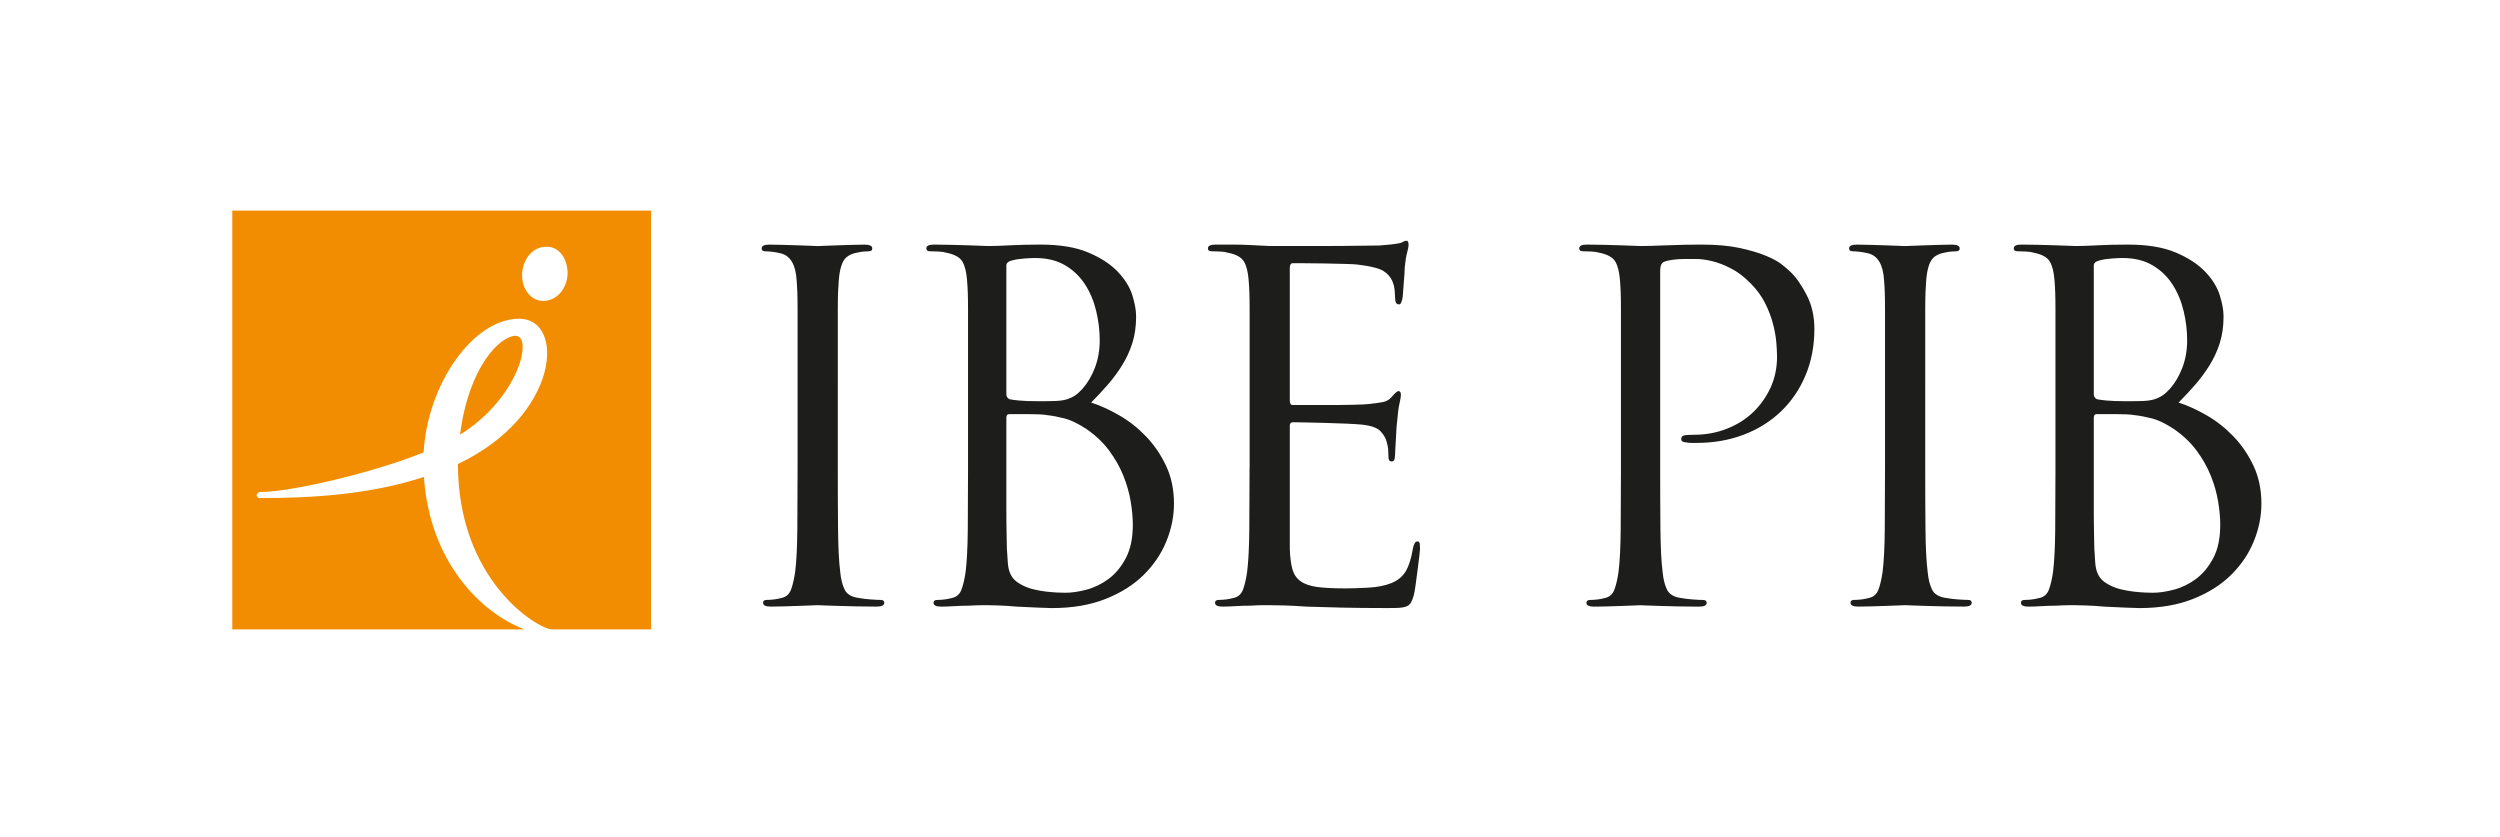 <?xml version="1.0" encoding="UTF-8"?>
<svg id="Warstwa_1" data-name="Warstwa 1" xmlns="http://www.w3.org/2000/svg" viewBox="0 0 791.84 265.17">
  <defs>
    <style>
      .cls-1 {
        fill: #1d1d1b;
      }

      .cls-2 {
        fill: #f28c00;
      }

      .cls-3 {
        fill: #f18b00;
      }
    </style>
  </defs>
  <g>
    <path class="cls-1" d="M265.36,121.46v26.7c0,7.28.02,13.78.08,19.49.05,5.71.28,10.19.68,13.42.2,2.23.66,4.1,1.37,5.61.71,1.52,2.22,2.43,4.55,2.73,1.11.2,2.35.36,3.72.45,1.36.1,2.4.15,3.11.15.81,0,1.21.3,1.21.91,0,.81-.81,1.21-2.43,1.21-2.12,0-4.25-.03-6.37-.07-2.12-.05-4.07-.1-5.84-.15-1.77-.05-3.24-.1-4.4-.15-1.16-.05-1.85-.08-2.05-.08s-.89.02-2.05.08c-1.16.05-2.5.1-4.02.15-1.52.05-3.09.1-4.7.15-1.62.05-2.98.07-4.1.07-1.62,0-2.43-.4-2.43-1.21,0-.61.4-.91,1.21-.91.71,0,1.46-.05,2.28-.15.81-.1,1.57-.25,2.28-.45,1.52-.3,2.55-1.21,3.11-2.73.55-1.52.98-3.39,1.29-5.61.4-3.23.63-7.71.68-13.42.05-5.71.08-12.21.08-19.49v-50.13c0-2.28-.03-4.1-.08-5.46-.05-1.37-.13-2.66-.23-3.87-.3-4.95-2.02-7.79-5.16-8.49-.81-.2-1.67-.35-2.58-.46-.91-.1-1.62-.15-2.12-.15-.81,0-1.21-.3-1.21-.91,0-.81.81-1.21,2.43-1.21,1.21,0,2.68.03,4.4.08,1.72.05,3.34.1,4.85.15,1.52.05,2.85.1,4.02.15,1.16.05,1.85.08,2.05.08s.88-.02,2.05-.08c1.16-.05,2.5-.1,4.02-.15,1.52-.05,3.08-.1,4.7-.15,1.62-.05,2.98-.08,4.09-.08,1.62,0,2.43.41,2.43,1.21,0,.61-.41.91-1.21.91-.51,0-1.04.03-1.59.08-.56.05-1.29.18-2.2.38-2.02.41-3.41,1.29-4.17,2.66s-1.24,3.36-1.44,5.99c-.1,1.21-.18,2.5-.23,3.87-.05,1.36-.08,3.18-.08,5.46v23.44Z"/>
    <path class="cls-1" d="M306.61,148.16v-50.13c0-2.28-.03-4.1-.08-5.46-.05-1.37-.13-2.66-.23-3.87-.21-2.63-.71-4.6-1.52-5.92-.81-1.31-2.48-2.22-5.01-2.73-.61-.2-1.44-.33-2.5-.38-1.06-.05-1.95-.08-2.66-.08-.81,0-1.21-.3-1.21-.91,0-.81.81-1.21,2.43-1.21,1.72,0,3.54.03,5.46.08,1.92.05,3.72.1,5.38.15,1.67.05,3.08.1,4.25.15,1.16.05,1.85.08,2.05.08,1.82,0,4.15-.08,6.98-.23,2.83-.15,6.02-.23,9.56-.23,6.17,0,11.22.83,15.17,2.5,3.95,1.67,7.06,3.69,9.33,6.07,2.28,2.38,3.81,4.85,4.63,7.43.81,2.58,1.21,4.83,1.21,6.75,0,3.14-.4,5.97-1.21,8.49-.81,2.53-1.9,4.88-3.26,7.05-1.36,2.18-2.88,4.22-4.55,6.14-1.67,1.92-3.41,3.79-5.23,5.61,2.83.91,5.79,2.25,8.87,4.02,3.08,1.77,5.92,4,8.5,6.68,2.58,2.68,4.7,5.79,6.37,9.33,1.67,3.54,2.5,7.54,2.5,11.98,0,4.05-.81,8.04-2.43,11.99-1.62,3.94-4.02,7.48-7.21,10.62-3.19,3.14-7.21,5.67-12.06,7.59-4.85,1.92-10.52,2.88-16.99,2.88-.81,0-2.28-.05-4.4-.15-2.12-.1-4.3-.2-6.52-.3-2.23-.2-4.25-.33-6.07-.38-1.82-.05-2.88-.08-3.19-.08h-1.97c-1.11,0-2.48.05-4.09.15-1.52,0-3.09.05-4.7.15-1.62.1-2.98.15-4.1.15-1.62,0-2.43-.4-2.43-1.21,0-.61.4-.91,1.21-.91.71,0,1.46-.05,2.28-.15.81-.1,1.57-.25,2.28-.45,1.52-.3,2.55-1.21,3.11-2.73.55-1.52.98-3.39,1.29-5.61.4-3.23.63-7.71.68-13.42.05-5.71.08-12.21.08-19.49ZM318.75,84.15v40.65c0,.81.35,1.36,1.06,1.67.51.1,1.47.23,2.88.38,1.42.15,3.54.23,6.37.23,2.12,0,3.89-.02,5.31-.08,1.42-.05,2.6-.23,3.56-.53.96-.3,1.82-.71,2.58-1.21.76-.5,1.54-1.21,2.35-2.12,1.62-1.82,2.93-4.04,3.94-6.68,1.01-2.63,1.52-5.51,1.52-8.65s-.38-6.27-1.14-9.4c-.76-3.13-1.95-5.94-3.57-8.42-1.62-2.48-3.72-4.48-6.3-5.99-2.58-1.52-5.74-2.28-9.48-2.28-.81,0-1.92.05-3.34.15-1.42.1-2.73.3-3.94.61-1.21.3-1.82.86-1.82,1.67ZM318.75,132.23v28.52c0,3.24.02,6.04.08,8.42.05,2.38.08,3.87.08,4.47.1,1.82.2,3.36.3,4.63.1,1.27.33,2.33.68,3.19.35.86.83,1.59,1.44,2.2s1.52,1.21,2.73,1.82c1.01.51,2.15.91,3.41,1.21,1.26.3,2.53.53,3.79.68,1.26.15,2.43.25,3.49.3,1.06.05,1.95.08,2.66.08,2.02,0,4.27-.33,6.75-.99,2.48-.66,4.8-1.79,6.98-3.41,2.17-1.62,3.99-3.81,5.46-6.6,1.47-2.78,2.2-6.3,2.2-10.54,0-2.22-.23-4.7-.68-7.43-.46-2.73-1.24-5.46-2.35-8.19-1.11-2.73-2.6-5.36-4.48-7.89-1.87-2.53-4.27-4.8-7.2-6.83-2.63-1.72-4.93-2.83-6.9-3.34-1.97-.5-3.87-.86-5.69-1.06-.51-.1-1.29-.18-2.35-.23-1.06-.05-2.2-.07-3.41-.07h-6.07c-.61,0-.91.36-.91,1.06Z"/>
    <path class="cls-1" d="M395.8,148.16v-50.13c0-2.28-.03-4.1-.08-5.46-.05-1.37-.13-2.66-.23-3.87-.21-2.63-.71-4.6-1.52-5.92-.81-1.31-2.48-2.22-5.01-2.73-.61-.2-1.44-.33-2.5-.38-1.06-.05-1.95-.08-2.66-.08-.81,0-1.21-.3-1.21-.91,0-.81.81-1.21,2.43-1.21h5.46c1.92,0,3.74.05,5.46.15l6.22.3h16.46c4.09,0,7.94-.02,11.53-.08,3.59-.05,5.84-.08,6.75-.08,2.93-.2,5.11-.45,6.52-.76.4-.1.76-.25,1.06-.45s.66-.3,1.06-.3.61.45.61,1.36c0,.51-.15,1.29-.46,2.35-.3,1.06-.56,2.65-.76,4.78,0,.41-.03,1.06-.08,1.97-.05.91-.13,1.9-.23,2.96-.1,1.06-.18,2.07-.23,3.03-.05.96-.13,1.64-.23,2.05-.1.41-.23.78-.38,1.14-.15.36-.38.53-.68.53-.81,0-1.21-.66-1.21-1.97,0-.5-.05-1.31-.15-2.43-.1-1.11-.36-2.12-.76-3.03-.51-1.21-1.42-2.25-2.73-3.11-1.31-.86-4-1.54-8.04-2.05-.61-.1-1.97-.17-4.09-.23-2.12-.05-4.35-.1-6.68-.15-2.33-.05-4.48-.07-6.45-.07h-3.56c-.61,0-.91.51-.91,1.52v41.87c0,1.01.3,1.52.91,1.52h11.45c2.68,0,5.23-.02,7.66-.08,2.43-.05,4.1-.13,5.01-.23,1.82-.2,3.28-.4,4.4-.61,1.11-.2,2.02-.71,2.73-1.52,1.11-1.31,1.87-1.97,2.28-1.97.5,0,.76.41.76,1.21,0,.51-.15,1.42-.45,2.73-.3,1.32-.56,3.24-.76,5.76-.1.81-.18,1.69-.23,2.66-.05.96-.1,1.92-.15,2.88-.05.96-.1,1.82-.15,2.58-.05.76-.08,1.29-.08,1.59,0,.61-.05,1.24-.15,1.9-.1.66-.41.98-.91.98-.71,0-1.06-.45-1.06-1.36,0-.81-.03-1.59-.08-2.35-.05-.76-.23-1.64-.53-2.66-.3-1.11-.96-2.2-1.97-3.26-1.01-1.06-2.98-1.74-5.92-2.05-1.01-.1-2.6-.2-4.78-.3-2.17-.1-4.4-.17-6.67-.23-2.28-.05-4.4-.1-6.37-.15-1.97-.05-3.26-.07-3.87-.07-.71,0-1.06.35-1.06,1.06v39.17c.1,2.62.38,4.74.83,6.35.46,1.61,1.31,2.87,2.58,3.78,1.26.91,3.01,1.51,5.23,1.82,2.22.3,5.21.45,8.95.45,2.02,0,4.45-.08,7.28-.23,2.83-.15,5.26-.63,7.28-1.44,2.02-.81,3.54-2.05,4.55-3.72,1.01-1.67,1.77-4.07,2.28-7.2.3-1.52.76-2.28,1.36-2.28.5,0,.78.25.83.76.05.51.08,1.01.08,1.52,0,.3-.08,1.09-.23,2.35-.15,1.27-.33,2.68-.53,4.25-.2,1.57-.4,3.11-.61,4.64-.21,1.53-.41,2.7-.61,3.53-.3,1.04-.61,1.82-.91,2.33-.3.52-.76.91-1.36,1.17-.61.26-1.37.41-2.28.47-.91.05-2.12.08-3.64.08-5.76,0-10.75-.05-14.94-.15-4.2-.1-7.76-.2-10.7-.3-2.93-.2-5.36-.33-7.28-.38-1.92-.05-3.44-.08-4.55-.08h-1.97c-1.11,0-2.48.05-4.09.15-1.52,0-3.09.05-4.7.15-1.62.1-2.98.15-4.1.15-1.62,0-2.43-.4-2.43-1.21,0-.61.4-.91,1.21-.91.71,0,1.46-.05,2.28-.15.81-.1,1.57-.25,2.28-.45,1.52-.3,2.55-1.21,3.11-2.73.55-1.52.98-3.39,1.29-5.61.4-3.23.63-7.71.68-13.42.05-5.71.08-12.21.08-19.49Z"/>
    <path class="cls-1" d="M513.41,148.16v-50.13c0-2.28-.03-4.1-.08-5.46-.05-1.37-.13-2.66-.23-3.87-.21-2.63-.71-4.6-1.52-5.92-.81-1.31-2.48-2.22-5.01-2.73-.61-.2-1.44-.33-2.5-.38-1.06-.05-1.95-.08-2.66-.08-.81,0-1.21-.3-1.21-.91,0-.81.81-1.21,2.43-1.21,1.72,0,3.51.03,5.38.08,1.87.05,3.64.1,5.31.15,1.67.05,3.08.1,4.25.15,1.16.05,1.9.08,2.2.08,1.72,0,4.45-.08,8.19-.23,3.74-.15,7.38-.23,10.92-.23,4.75,0,8.77.36,12.06,1.06,3.29.71,6.04,1.52,8.27,2.43,2.23.91,3.95,1.85,5.16,2.81,1.21.96,2.12,1.74,2.73,2.35,1.72,1.62,3.41,4.02,5.08,7.21,1.67,3.19,2.5,6.8,2.5,10.85,0,5.36-.93,10.26-2.81,14.72-1.87,4.45-4.47,8.27-7.81,11.45-3.34,3.18-7.28,5.64-11.83,7.36-4.55,1.72-9.51,2.58-14.87,2.58h-1.59c-.66,0-1.19-.05-1.59-.15-.41,0-.78-.07-1.14-.23-.36-.15-.53-.43-.53-.83,0-.61.28-.99.83-1.14.55-.15,1.64-.23,3.26-.23,3.64,0,7.08-.63,10.32-1.9,3.24-1.26,6.02-3.01,8.34-5.23,2.33-2.22,4.17-4.83,5.54-7.81,1.36-2.98,2.05-6.24,2.05-9.78,0-1.21-.08-2.73-.23-4.55-.15-1.82-.51-3.79-1.06-5.92-.56-2.12-1.39-4.3-2.5-6.52-1.11-2.22-2.68-4.35-4.7-6.37-2.02-2.02-4.07-3.57-6.14-4.63-2.07-1.06-4.05-1.82-5.92-2.28-1.87-.45-3.57-.68-5.08-.68h-3.64c-1.31,0-2.55.08-3.72.23-1.16.15-2.1.38-2.81.68-.81.3-1.21,1.27-1.21,2.88v62.35c0,7.28.02,13.78.08,19.49.05,5.71.28,10.19.68,13.42.2,2.23.66,4.1,1.37,5.61.71,1.52,2.22,2.43,4.55,2.73,1.11.2,2.35.36,3.72.45,1.36.1,2.4.15,3.11.15.81,0,1.21.3,1.21.91,0,.81-.81,1.21-2.43,1.21-2.12,0-4.25-.03-6.37-.07-2.12-.05-4.07-.1-5.84-.15-1.77-.05-3.24-.1-4.4-.15-1.16-.05-1.85-.08-2.05-.08-.1,0-.71.02-1.82.08-1.11.05-2.43.1-3.94.15-1.52.05-3.09.1-4.7.15-1.62.05-2.98.07-4.1.07-1.62,0-2.43-.4-2.43-1.21,0-.61.4-.91,1.21-.91.71,0,1.46-.05,2.28-.15.81-.1,1.57-.25,2.28-.45,1.52-.3,2.55-1.21,3.11-2.73.55-1.52.98-3.39,1.29-5.61.4-3.23.63-7.71.68-13.42.05-5.71.08-12.21.08-19.49Z"/>
    <path class="cls-1" d="M609.79,121.46v26.7c0,7.28.02,13.78.08,19.49.05,5.71.28,10.19.68,13.42.2,2.23.66,4.1,1.37,5.61.71,1.52,2.22,2.43,4.55,2.73,1.11.2,2.35.36,3.72.45,1.36.1,2.4.15,3.11.15.81,0,1.21.3,1.21.91,0,.81-.81,1.21-2.43,1.21-2.12,0-4.25-.03-6.37-.07-2.12-.05-4.07-.1-5.84-.15-1.77-.05-3.24-.1-4.4-.15-1.16-.05-1.85-.08-2.05-.08s-.89.02-2.05.08c-1.16.05-2.5.1-4.02.15-1.52.05-3.09.1-4.7.15-1.62.05-2.98.07-4.1.07-1.62,0-2.43-.4-2.43-1.21,0-.61.4-.91,1.21-.91.71,0,1.46-.05,2.28-.15.81-.1,1.57-.25,2.28-.45,1.52-.3,2.55-1.21,3.11-2.73.55-1.52.98-3.39,1.29-5.61.4-3.23.63-7.71.68-13.42.05-5.71.08-12.21.08-19.49v-50.13c0-2.28-.03-4.1-.08-5.46-.05-1.37-.13-2.66-.23-3.87-.3-4.95-2.02-7.79-5.16-8.49-.81-.2-1.67-.35-2.58-.46-.91-.1-1.62-.15-2.12-.15-.81,0-1.21-.3-1.21-.91,0-.81.81-1.21,2.43-1.21,1.21,0,2.68.03,4.4.08,1.72.05,3.34.1,4.85.15,1.52.05,2.85.1,4.02.15,1.16.05,1.85.08,2.05.08s.88-.02,2.05-.08c1.16-.05,2.5-.1,4.02-.15,1.52-.05,3.08-.1,4.7-.15,1.62-.05,2.98-.08,4.09-.08,1.62,0,2.43.41,2.43,1.21,0,.61-.41.91-1.21.91-.51,0-1.04.03-1.59.08-.56.05-1.29.18-2.2.38-2.02.41-3.41,1.29-4.17,2.66-.76,1.36-1.24,3.36-1.44,5.99-.1,1.21-.18,2.5-.23,3.87-.05,1.36-.08,3.18-.08,5.46v23.44Z"/>
    <path class="cls-1" d="M651.04,148.16v-50.13c0-2.28-.03-4.1-.08-5.46-.05-1.37-.13-2.66-.23-3.87-.21-2.63-.71-4.6-1.52-5.92-.81-1.31-2.48-2.22-5.01-2.73-.61-.2-1.44-.33-2.5-.38-1.06-.05-1.95-.08-2.66-.08-.81,0-1.21-.3-1.21-.91,0-.81.81-1.21,2.43-1.21,1.72,0,3.54.03,5.46.08,1.92.05,3.72.1,5.38.15,1.67.05,3.08.1,4.25.15,1.16.05,1.85.08,2.05.08,1.82,0,4.15-.08,6.98-.23,2.83-.15,6.02-.23,9.56-.23,6.17,0,11.22.83,15.17,2.5,3.95,1.67,7.06,3.69,9.33,6.07,2.28,2.38,3.81,4.85,4.63,7.43.81,2.58,1.21,4.83,1.21,6.75,0,3.14-.4,5.97-1.21,8.49-.81,2.53-1.9,4.88-3.26,7.05-1.36,2.18-2.88,4.22-4.55,6.14-1.67,1.92-3.41,3.79-5.23,5.61,2.83.91,5.79,2.25,8.87,4.02,3.08,1.77,5.92,4,8.5,6.68,2.58,2.68,4.7,5.79,6.37,9.33,1.67,3.54,2.5,7.54,2.5,11.98,0,4.05-.81,8.04-2.43,11.99-1.62,3.94-4.02,7.48-7.21,10.62-3.19,3.14-7.21,5.67-12.06,7.59-4.85,1.92-10.52,2.88-16.99,2.88-.81,0-2.28-.05-4.4-.15-2.12-.1-4.3-.2-6.52-.3-2.23-.2-4.25-.33-6.07-.38-1.82-.05-2.88-.08-3.19-.08h-1.97c-1.11,0-2.48.05-4.09.15-1.52,0-3.09.05-4.7.15-1.62.1-2.98.15-4.1.15-1.62,0-2.43-.4-2.43-1.21,0-.61.4-.91,1.21-.91.71,0,1.46-.05,2.28-.15.81-.1,1.57-.25,2.28-.45,1.52-.3,2.55-1.21,3.11-2.73.55-1.52.98-3.39,1.29-5.61.4-3.23.63-7.71.68-13.42.05-5.71.08-12.21.08-19.49ZM663.18,84.15v40.65c0,.81.35,1.36,1.06,1.67.51.1,1.47.23,2.88.38,1.42.15,3.54.23,6.37.23,2.12,0,3.89-.02,5.31-.08,1.42-.05,2.6-.23,3.56-.53.96-.3,1.82-.71,2.58-1.21.76-.5,1.54-1.21,2.35-2.12,1.62-1.82,2.93-4.04,3.94-6.68,1.01-2.63,1.52-5.51,1.52-8.65s-.38-6.27-1.14-9.4c-.76-3.13-1.95-5.94-3.57-8.42-1.62-2.48-3.72-4.48-6.3-5.99-2.58-1.52-5.74-2.28-9.48-2.28-.81,0-1.92.05-3.34.15-1.42.1-2.73.3-3.94.61-1.21.3-1.82.86-1.82,1.67ZM663.18,132.23v28.52c0,3.24.02,6.04.08,8.42.05,2.38.08,3.87.08,4.47.1,1.82.2,3.36.3,4.63.1,1.27.33,2.33.68,3.19.35.86.83,1.59,1.44,2.2s1.52,1.21,2.73,1.82c1.01.51,2.15.91,3.41,1.21,1.26.3,2.53.53,3.79.68,1.26.15,2.43.25,3.49.3,1.06.05,1.95.08,2.66.08,2.02,0,4.27-.33,6.75-.99,2.48-.66,4.8-1.79,6.98-3.41,2.17-1.62,3.99-3.81,5.46-6.6,1.47-2.78,2.2-6.3,2.2-10.54,0-2.22-.23-4.7-.68-7.43-.46-2.73-1.24-5.46-2.35-8.19-1.11-2.73-2.6-5.36-4.48-7.89-1.87-2.53-4.27-4.8-7.2-6.83-2.63-1.72-4.93-2.83-6.9-3.34-1.97-.5-3.87-.86-5.69-1.06-.51-.1-1.29-.18-2.35-.23-1.06-.05-2.2-.07-3.41-.07h-6.07c-.61,0-.91.36-.91,1.06Z"/>
  </g>
  <g>
    <path class="cls-2" d="M73.57,66.7v132.65h92.56c-13.53-5.08-30.04-21.14-31.86-48.28-17.27,5.66-35.81,6.69-52.04,6.69-1.17,0-1.52-1.95.59-1.95,8.79,0,34.05-5.61,51.36-12.51,1.16-21.46,15.57-42.35,30.28-42.35s12.89,30.74-19.42,46.01c0,36.7,24.88,51.99,29.67,52.4h31.51V66.7H73.57ZM171.94,95.31c-3.53,0-6.58-3.46-6.58-8.11,0-4.26,2.73-9.06,7.76-9.06,4.35,0,6.65,4.23,6.65,8.38s-2.85,8.8-7.83,8.8Z"/>
    <path class="cls-3" d="M163.26,106.37c-4.71,0-14.79,9.59-17.54,31.3,18.58-11.56,23.25-31.3,17.54-31.3Z"/>
  </g>
</svg>